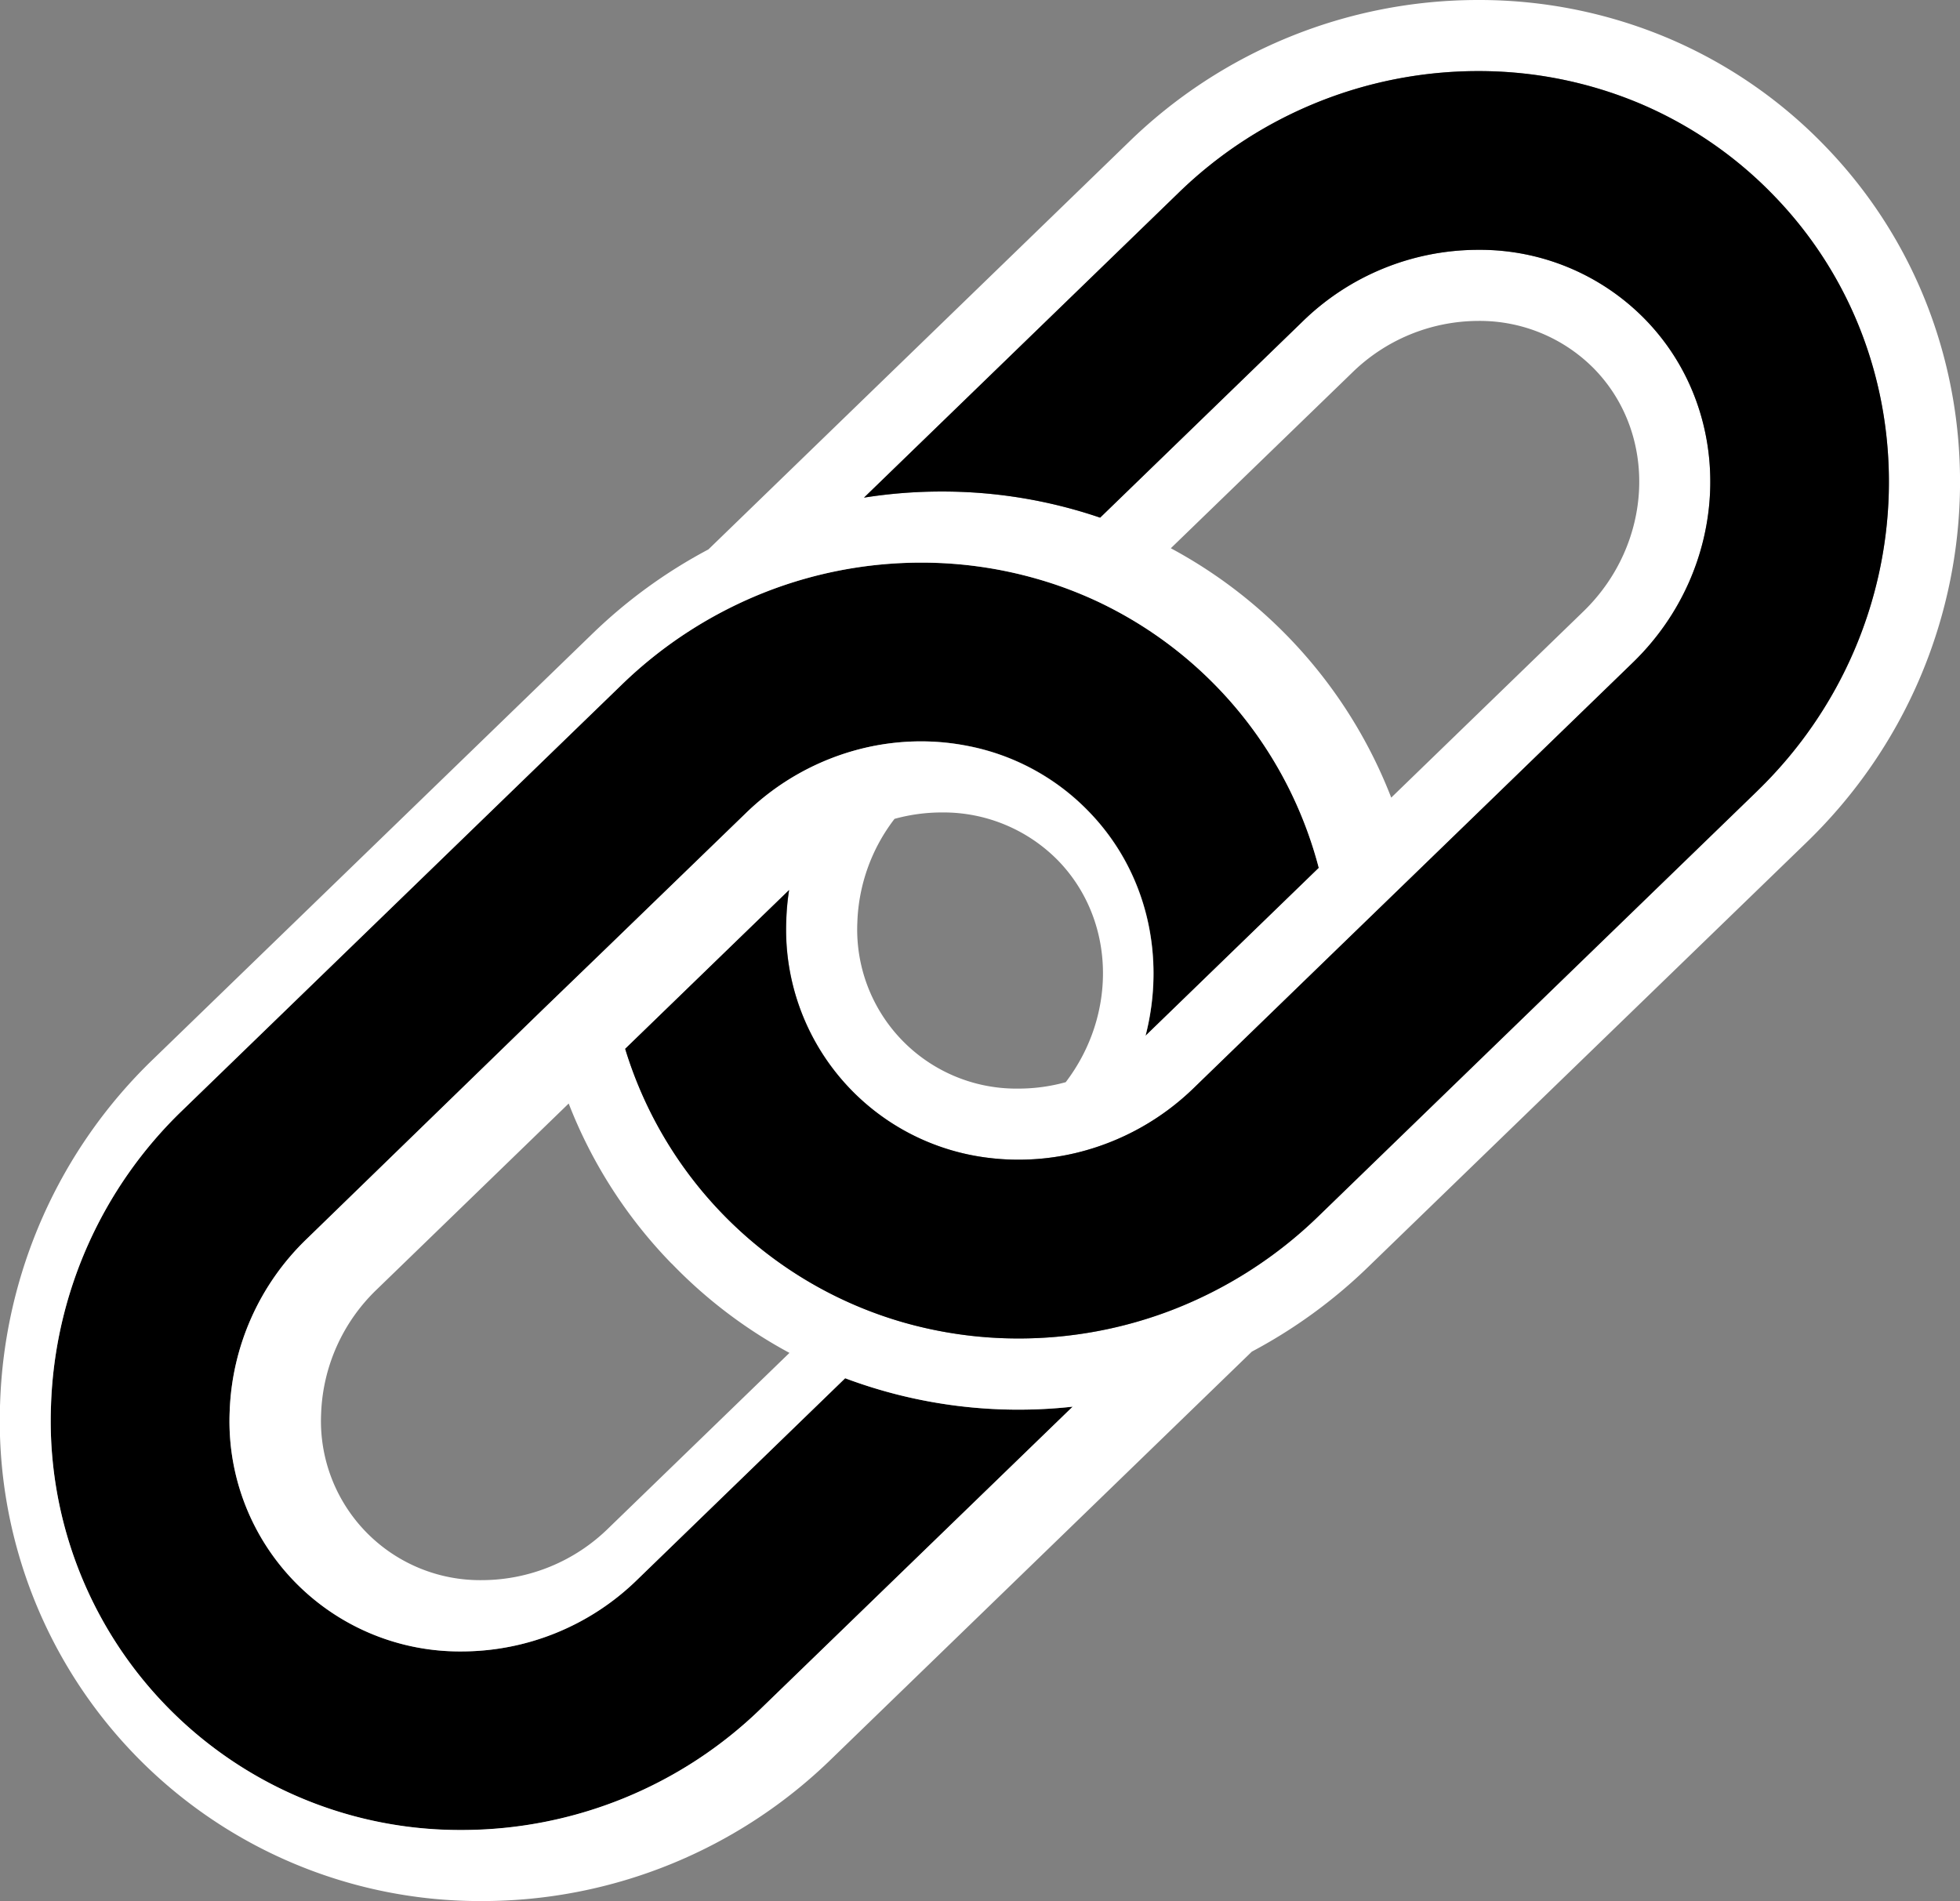 <svg id="Layer_2" data-name="Layer 2" xmlns="http://www.w3.org/2000/svg" viewBox="0 0 482.44 467.98"><rect x="0" y="0" width="482.44" height="467.98" fill="#808080" stroke="none"/><defs><style>.cls-1{fill:#fff;}</style></defs><title>Untitled-1</title><path d="M299.22,275.08c5-19.32.49-40.33-14-55.23a56.27,56.27,0,0,0-30-16.17A59.55,59.55,0,0,0,244,202.62a60.74,60.74,0,0,0-14.64,1.78,62.51,62.51,0,0,0-28.59,15.94l-34,32.92-16,15.45L92.84,325a61.91,61.91,0,0,0-19.08,42.65,56.68,56.68,0,0,0,57.16,59,61.91,61.91,0,0,0,43.23-17.72l51.11-49.53a121.47,121.47,0,0,0,56,7l-76.48,74.11a105.74,105.74,0,0,1-73.85,30.12A100.69,100.69,0,0,1,29.78,366.22a105.68,105.68,0,0,1,32.44-72.86l97.47-94.45,10.5-10.17a107,107,0,0,1,35.92-23.06A105.16,105.16,0,0,1,244,158.62a103,103,0,0,1,28.49,4,98.84,98.84,0,0,1,11.19,3.93q3.4,1.42,6.69,3.11a100.59,100.59,0,0,1,51.47,64.11Z" transform="translate(-17.23 -20.12)"/><path class="cls-1" d="M466.44,56.06A117.3,117.3,0,0,0,427.55,29.4,119.54,119.54,0,0,0,381,20.12a123.15,123.15,0,0,0-86,35.05L191.6,155.37A125.4,125.4,0,0,0,163,176.17L55,280.79a123.15,123.15,0,0,0-37.75,84.88A118.18,118.18,0,0,0,135.92,488.1,123.12,123.12,0,0,0,222,453L325.36,352.85A125.75,125.75,0,0,0,354,332l108-104.61C510.43,180.43,512.46,103.55,466.44,56.06ZM204.77,440.48a105.74,105.74,0,0,1-73.85,30.12A100.69,100.69,0,0,1,29.78,366.22a105.68,105.68,0,0,1,32.44-72.86l97.47-94.45,10.5-10.17a107,107,0,0,1,35.92-23.06A105.16,105.16,0,0,1,244,158.62a103,103,0,0,1,28.49,4,98.84,98.84,0,0,1,11.19,3.93q3.4,1.42,6.69,3.11a100.59,100.59,0,0,1,51.47,64.11l-42.66,41.34c5-19.32.49-40.33-14-55.23a56.27,56.27,0,0,0-30-16.17A59.55,59.55,0,0,0,244,202.62a60.74,60.74,0,0,0-14.64,1.78,62.51,62.51,0,0,0-28.59,15.94l-34,32.92-16,15.45L92.84,325a61.91,61.91,0,0,0-19.08,42.65,56.68,56.68,0,0,0,57.16,59,61.91,61.91,0,0,0,43.23-17.72l51.11-49.53a121.47,121.47,0,0,0,56,7ZM305.4,155.1,350,111.91A44.54,44.54,0,0,1,381,99.12,39.52,39.52,0,0,1,409.71,111c15.7,16.21,14.46,43-2.77,59.67l-47.27,45.8a118.12,118.12,0,0,0-54.27-61.4ZM279.55,286.52h0a43.55,43.55,0,0,1-11.62,1.58,39.17,39.17,0,0,1-39.67-40.94,44.16,44.16,0,0,1,9.15-25.46A43.69,43.69,0,0,1,249,220.12,39.52,39.52,0,0,1,277.71,232C291.87,246.65,292.25,269.86,279.55,286.52Zm-97,44.64a117.82,117.82,0,0,0,29,22L167,396.31a44.54,44.54,0,0,1-31.06,12.79,39.17,39.17,0,0,1-39.67-40.94A44.53,44.53,0,0,1,110,337.52l47.21-45.75A117.28,117.28,0,0,0,182.52,331.16Zm267.22-116.3-89.4,86.63-18.57,18a107,107,0,0,1-35.92,23.06,105.16,105.16,0,0,1-37.93,7.06,103,103,0,0,1-28.49-4,100.63,100.63,0,0,1-68.32-67.3l40.34-39.09a60.26,60.26,0,0,0-.69,7.37A56.59,56.59,0,0,0,261,305.2a58.59,58.59,0,0,0,6.92.4,60.74,60.74,0,0,0,14.64-1.78,62.51,62.51,0,0,0,28.59-15.94L345.07,255l20.15-19.52,53.9-52.23c24.16-23.4,25.57-61.27,3.15-84.41A56.83,56.83,0,0,0,381,81.62a61.91,61.91,0,0,0-43.23,17.72l-49.75,48.21a120.18,120.18,0,0,0-39-6.43,121.55,121.55,0,0,0-19.12,1.5l77.27-74.88A105.74,105.74,0,0,1,381,37.62a102.25,102.25,0,0,1,39.68,7.9,100.08,100.08,0,0,1,33.15,22.72C493.18,108.8,491.32,174.57,449.74,214.86Z" transform="translate(-17.23 -20.12)"/><path d="M449.74,214.86l-89.4,86.63-18.57,18a107,107,0,0,1-35.92,23.06,105.16,105.16,0,0,1-37.93,7.06,103,103,0,0,1-28.49-4,100.63,100.63,0,0,1-68.32-67.3l40.34-39.09a60.26,60.26,0,0,0-.69,7.37A56.59,56.59,0,0,0,261,305.2a58.59,58.59,0,0,0,6.92.4,60.74,60.74,0,0,0,14.64-1.78,62.51,62.51,0,0,0,28.59-15.94L345.07,255l20.15-19.52,53.9-52.23c24.16-23.4,25.57-61.27,3.15-84.41A56.83,56.83,0,0,0,381,81.62a61.91,61.91,0,0,0-43.23,17.72l-49.75,48.21a120.18,120.18,0,0,0-39-6.43,121.55,121.55,0,0,0-19.12,1.5l77.27-74.88A105.74,105.74,0,0,1,381,37.62a102.25,102.25,0,0,1,39.68,7.9,100.08,100.08,0,0,1,33.15,22.72C493.18,108.8,491.32,174.57,449.74,214.86Z" transform="translate(-17.23 -20.12)"/></svg>